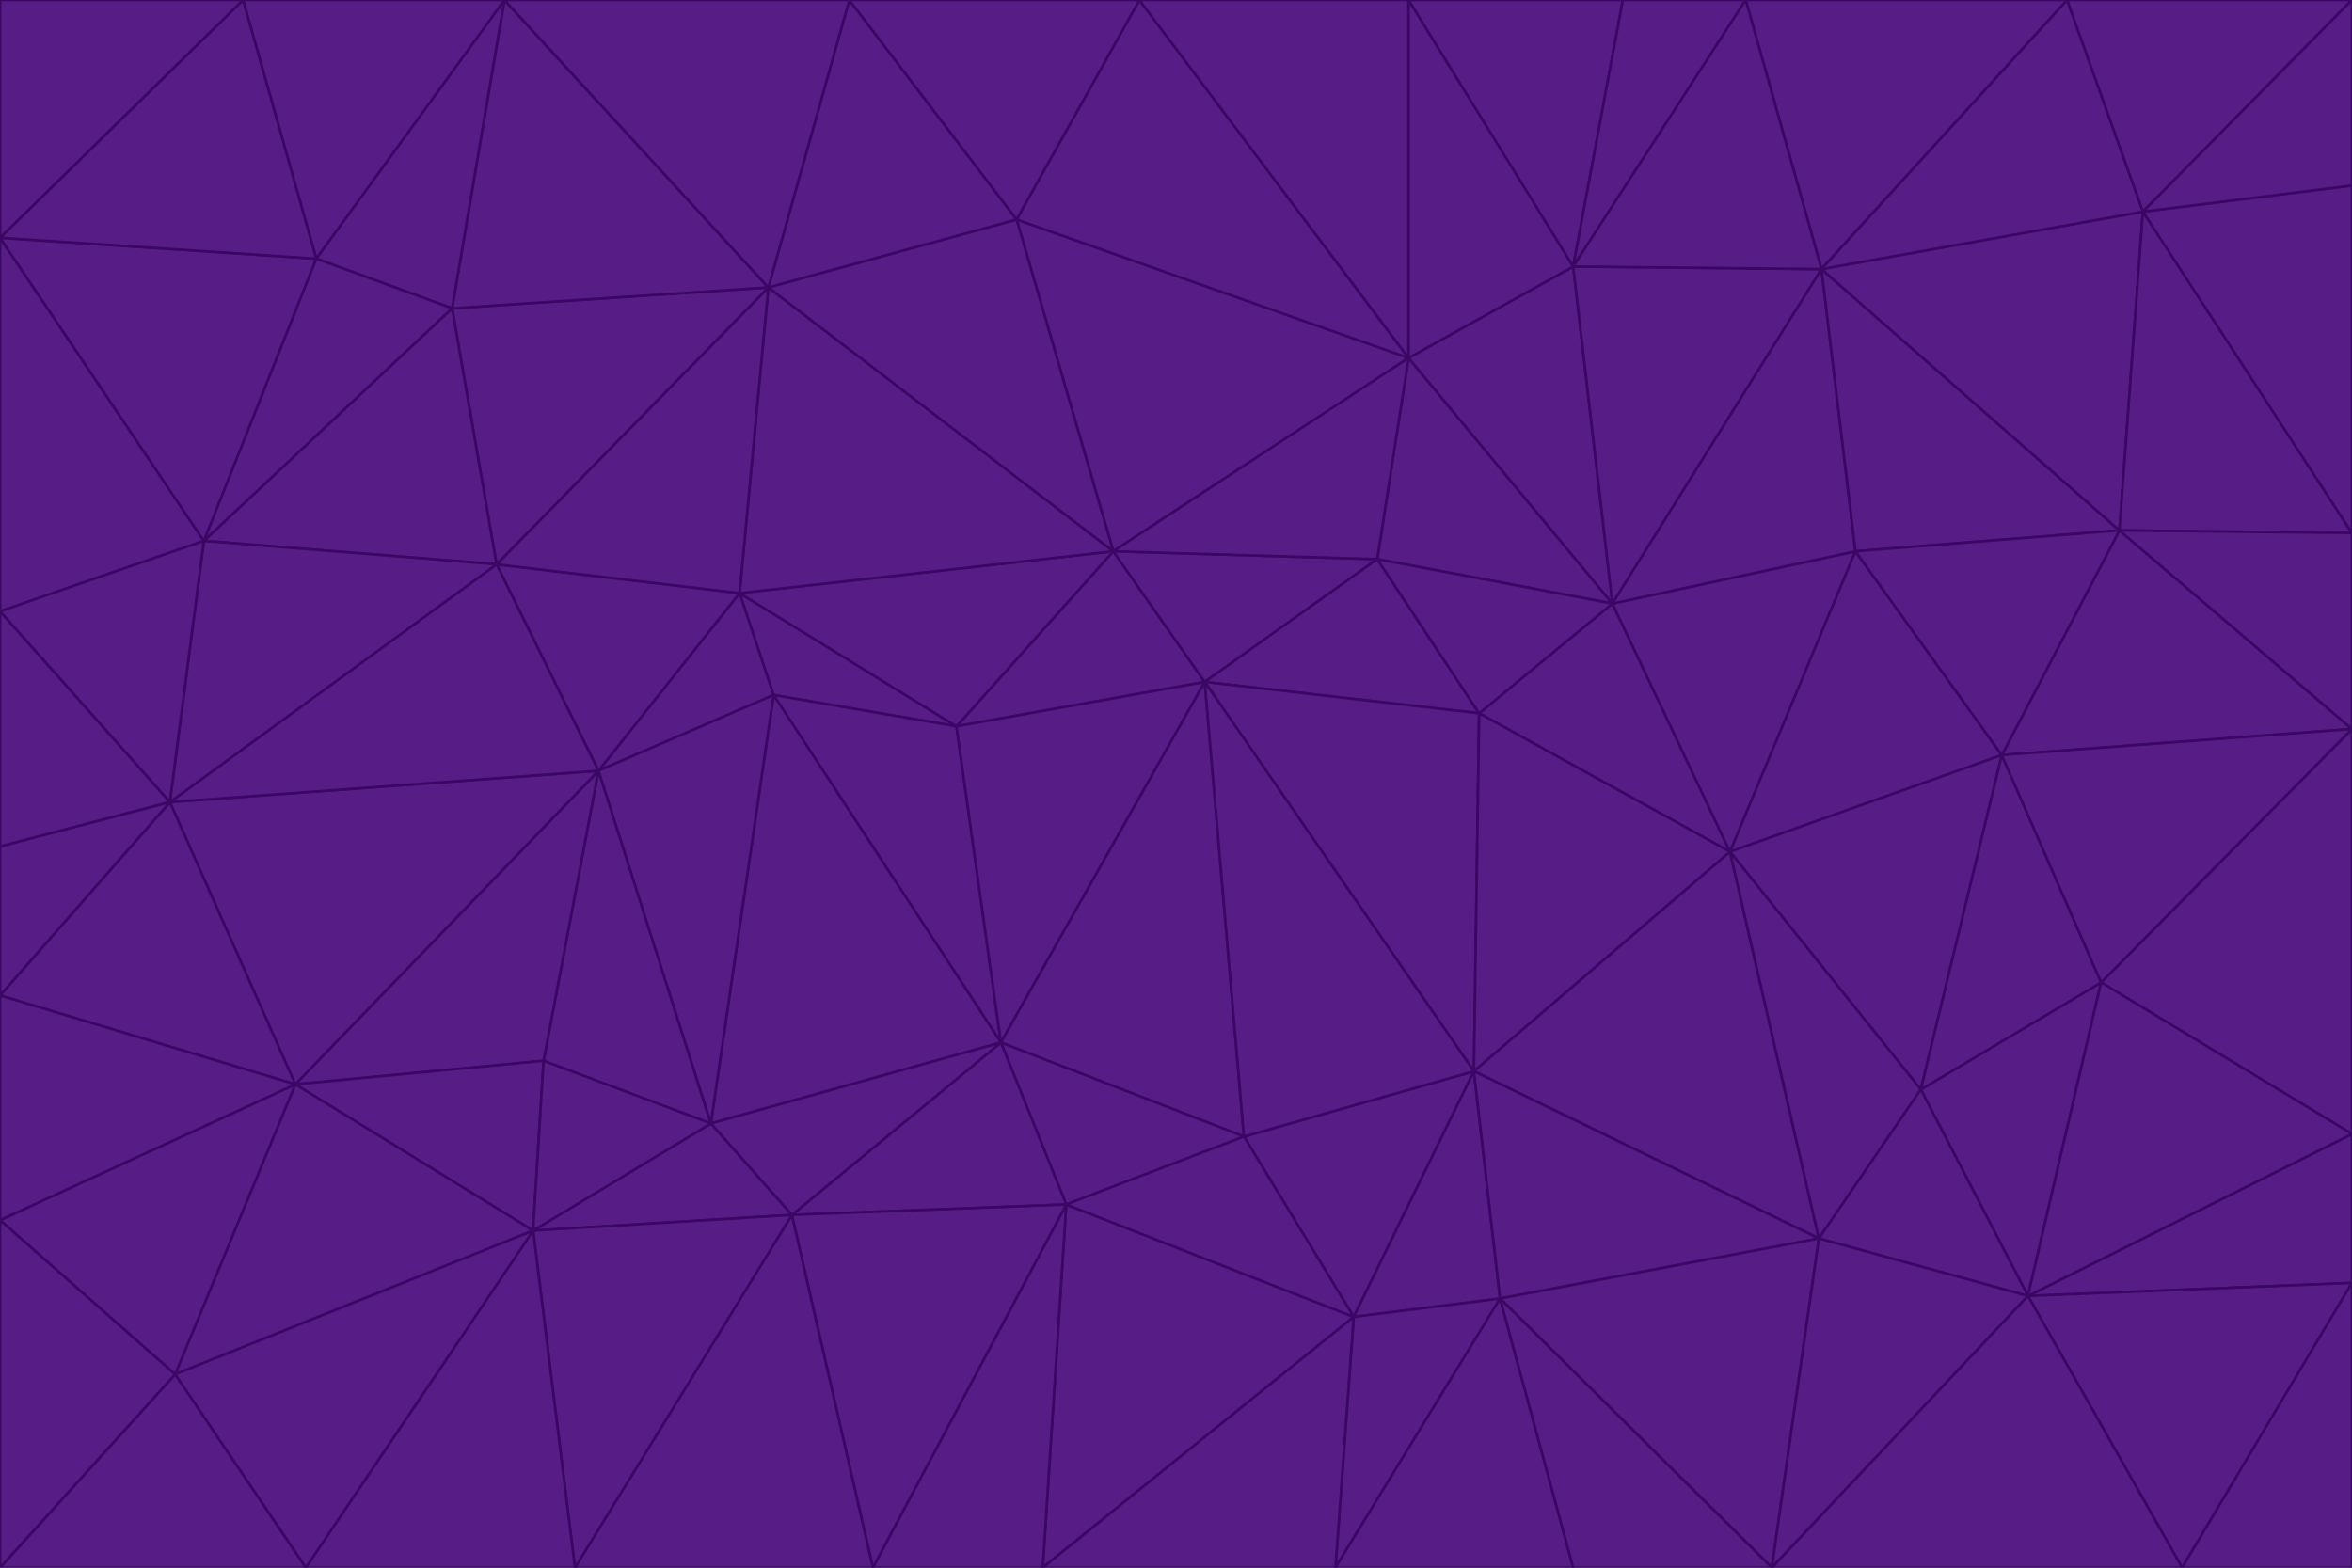 <svg id="visual" viewBox="0 0 900 600" width="900" height="600" xmlns="http://www.w3.org/2000/svg" xmlns:xlink="http://www.w3.org/1999/xlink" version="1.1"><g stroke-width="1" stroke-linejoin="bevel"><path d="M461 261L426 211L366 278Z" fill="#581c87" stroke="#3b0764"></path><path d="M283 227L296 266L366 278Z" fill="#581c87" stroke="#3b0764"></path><path d="M461 261L527 214L426 211Z" fill="#581c87" stroke="#3b0764"></path><path d="M426 211L283 227L366 278Z" fill="#581c87" stroke="#3b0764"></path><path d="M296 266L383 399L366 278Z" fill="#581c87" stroke="#3b0764"></path><path d="M366 278L383 399L461 261Z" fill="#581c87" stroke="#3b0764"></path><path d="M461 261L566 273L527 214Z" fill="#581c87" stroke="#3b0764"></path><path d="M564 410L566 273L461 261Z" fill="#581c87" stroke="#3b0764"></path><path d="M539 137L389 84L426 211Z" fill="#581c87" stroke="#3b0764"></path><path d="M426 211L294 110L283 227Z" fill="#581c87" stroke="#3b0764"></path><path d="M617 231L539 137L527 214Z" fill="#581c87" stroke="#3b0764"></path><path d="M527 214L539 137L426 211Z" fill="#581c87" stroke="#3b0764"></path><path d="M283 227L229 295L296 266Z" fill="#581c87" stroke="#3b0764"></path><path d="M296 266L272 430L383 399Z" fill="#581c87" stroke="#3b0764"></path><path d="M190 216L229 295L283 227Z" fill="#581c87" stroke="#3b0764"></path><path d="M383 399L476 435L461 261Z" fill="#581c87" stroke="#3b0764"></path><path d="M389 84L294 110L426 211Z" fill="#581c87" stroke="#3b0764"></path><path d="M383 399L408 461L476 435Z" fill="#581c87" stroke="#3b0764"></path><path d="M303 465L408 461L383 399Z" fill="#581c87" stroke="#3b0764"></path><path d="M662 326L617 231L566 273Z" fill="#581c87" stroke="#3b0764"></path><path d="M566 273L617 231L527 214Z" fill="#581c87" stroke="#3b0764"></path><path d="M518 504L564 410L476 435Z" fill="#581c87" stroke="#3b0764"></path><path d="M476 435L564 410L461 261Z" fill="#581c87" stroke="#3b0764"></path><path d="M229 295L272 430L296 266Z" fill="#581c87" stroke="#3b0764"></path><path d="M294 110L190 216L283 227Z" fill="#581c87" stroke="#3b0764"></path><path d="M229 295L208 406L272 430Z" fill="#581c87" stroke="#3b0764"></path><path d="M272 430L303 465L383 399Z" fill="#581c87" stroke="#3b0764"></path><path d="M617 231L602 102L539 137Z" fill="#581c87" stroke="#3b0764"></path><path d="M539 137L436 0L389 84Z" fill="#581c87" stroke="#3b0764"></path><path d="M113 415L208 406L229 295Z" fill="#581c87" stroke="#3b0764"></path><path d="M272 430L204 471L303 465Z" fill="#581c87" stroke="#3b0764"></path><path d="M564 410L662 326L566 273Z" fill="#581c87" stroke="#3b0764"></path><path d="M617 231L697 103L602 102Z" fill="#581c87" stroke="#3b0764"></path><path d="M539 0L436 0L539 137Z" fill="#581c87" stroke="#3b0764"></path><path d="M389 84L325 0L294 110Z" fill="#581c87" stroke="#3b0764"></path><path d="M399 600L518 504L408 461Z" fill="#581c87" stroke="#3b0764"></path><path d="M408 461L518 504L476 435Z" fill="#581c87" stroke="#3b0764"></path><path d="M564 410L696 474L662 326Z" fill="#581c87" stroke="#3b0764"></path><path d="M436 0L325 0L389 84Z" fill="#581c87" stroke="#3b0764"></path><path d="M294 110L173 118L190 216Z" fill="#581c87" stroke="#3b0764"></path><path d="M193 0L173 118L294 110Z" fill="#581c87" stroke="#3b0764"></path><path d="M113 415L204 471L208 406Z" fill="#581c87" stroke="#3b0764"></path><path d="M602 102L539 0L539 137Z" fill="#581c87" stroke="#3b0764"></path><path d="M518 504L574 497L564 410Z" fill="#581c87" stroke="#3b0764"></path><path d="M208 406L204 471L272 430Z" fill="#581c87" stroke="#3b0764"></path><path d="M334 600L399 600L408 461Z" fill="#581c87" stroke="#3b0764"></path><path d="M113 415L229 295L65 307Z" fill="#581c87" stroke="#3b0764"></path><path d="M662 326L710 211L617 231Z" fill="#581c87" stroke="#3b0764"></path><path d="M602 102L621 0L539 0Z" fill="#581c87" stroke="#3b0764"></path><path d="M710 211L697 103L617 231Z" fill="#581c87" stroke="#3b0764"></path><path d="M193 0L121 99L173 118Z" fill="#581c87" stroke="#3b0764"></path><path d="M173 118L78 207L190 216Z" fill="#581c87" stroke="#3b0764"></path><path d="M668 0L621 0L602 102Z" fill="#581c87" stroke="#3b0764"></path><path d="M65 307L229 295L190 216Z" fill="#581c87" stroke="#3b0764"></path><path d="M121 99L78 207L173 118Z" fill="#581c87" stroke="#3b0764"></path><path d="M325 0L193 0L294 110Z" fill="#581c87" stroke="#3b0764"></path><path d="M334 600L408 461L303 465Z" fill="#581c87" stroke="#3b0764"></path><path d="M518 504L511 600L574 497Z" fill="#581c87" stroke="#3b0764"></path><path d="M334 600L303 465L220 600Z" fill="#581c87" stroke="#3b0764"></path><path d="M78 207L65 307L190 216Z" fill="#581c87" stroke="#3b0764"></path><path d="M220 600L303 465L204 471Z" fill="#581c87" stroke="#3b0764"></path><path d="M399 600L511 600L518 504Z" fill="#581c87" stroke="#3b0764"></path><path d="M662 326L766 289L710 211Z" fill="#581c87" stroke="#3b0764"></path><path d="M710 211L811 203L697 103Z" fill="#581c87" stroke="#3b0764"></path><path d="M735 417L766 289L662 326Z" fill="#581c87" stroke="#3b0764"></path><path d="M696 474L564 410L574 497Z" fill="#581c87" stroke="#3b0764"></path><path d="M678 600L696 474L574 497Z" fill="#581c87" stroke="#3b0764"></path><path d="M696 474L735 417L662 326Z" fill="#581c87" stroke="#3b0764"></path><path d="M791 0L668 0L697 103Z" fill="#581c87" stroke="#3b0764"></path><path d="M697 103L668 0L602 102Z" fill="#581c87" stroke="#3b0764"></path><path d="M511 600L602 600L574 497Z" fill="#581c87" stroke="#3b0764"></path><path d="M117 600L220 600L204 471Z" fill="#581c87" stroke="#3b0764"></path><path d="M900 279L811 203L766 289Z" fill="#581c87" stroke="#3b0764"></path><path d="M766 289L811 203L710 211Z" fill="#581c87" stroke="#3b0764"></path><path d="M776 496L804 376L735 417Z" fill="#581c87" stroke="#3b0764"></path><path d="M735 417L804 376L766 289Z" fill="#581c87" stroke="#3b0764"></path><path d="M776 496L735 417L696 474Z" fill="#581c87" stroke="#3b0764"></path><path d="M193 0L93 0L121 99Z" fill="#581c87" stroke="#3b0764"></path><path d="M0 91L0 234L78 207Z" fill="#581c87" stroke="#3b0764"></path><path d="M78 207L0 234L65 307Z" fill="#581c87" stroke="#3b0764"></path><path d="M0 91L78 207L121 99Z" fill="#581c87" stroke="#3b0764"></path><path d="M65 307L0 381L113 415Z" fill="#581c87" stroke="#3b0764"></path><path d="M113 415L67 526L204 471Z" fill="#581c87" stroke="#3b0764"></path><path d="M0 234L0 324L65 307Z" fill="#581c87" stroke="#3b0764"></path><path d="M0 324L0 381L65 307Z" fill="#581c87" stroke="#3b0764"></path><path d="M602 600L678 600L574 497Z" fill="#581c87" stroke="#3b0764"></path><path d="M678 600L776 496L696 474Z" fill="#581c87" stroke="#3b0764"></path><path d="M0 467L67 526L113 415Z" fill="#581c87" stroke="#3b0764"></path><path d="M93 0L0 91L121 99Z" fill="#581c87" stroke="#3b0764"></path><path d="M811 203L820 81L697 103Z" fill="#581c87" stroke="#3b0764"></path><path d="M900 204L820 81L811 203Z" fill="#581c87" stroke="#3b0764"></path><path d="M67 526L117 600L204 471Z" fill="#581c87" stroke="#3b0764"></path><path d="M820 81L791 0L697 103Z" fill="#581c87" stroke="#3b0764"></path><path d="M0 381L0 467L113 415Z" fill="#581c87" stroke="#3b0764"></path><path d="M67 526L0 600L117 600Z" fill="#581c87" stroke="#3b0764"></path><path d="M93 0L0 0L0 91Z" fill="#581c87" stroke="#3b0764"></path><path d="M900 434L900 279L804 376Z" fill="#581c87" stroke="#3b0764"></path><path d="M804 376L900 279L766 289Z" fill="#581c87" stroke="#3b0764"></path><path d="M820 81L900 0L791 0Z" fill="#581c87" stroke="#3b0764"></path><path d="M900 279L900 204L811 203Z" fill="#581c87" stroke="#3b0764"></path><path d="M900 491L900 434L776 496Z" fill="#581c87" stroke="#3b0764"></path><path d="M776 496L900 434L804 376Z" fill="#581c87" stroke="#3b0764"></path><path d="M900 204L900 71L820 81Z" fill="#581c87" stroke="#3b0764"></path><path d="M0 467L0 600L67 526Z" fill="#581c87" stroke="#3b0764"></path><path d="M835 600L900 491L776 496Z" fill="#581c87" stroke="#3b0764"></path><path d="M678 600L835 600L776 496Z" fill="#581c87" stroke="#3b0764"></path><path d="M900 71L900 0L820 81Z" fill="#581c87" stroke="#3b0764"></path><path d="M835 600L900 600L900 491Z" fill="#581c87" stroke="#3b0764"></path></g></svg>